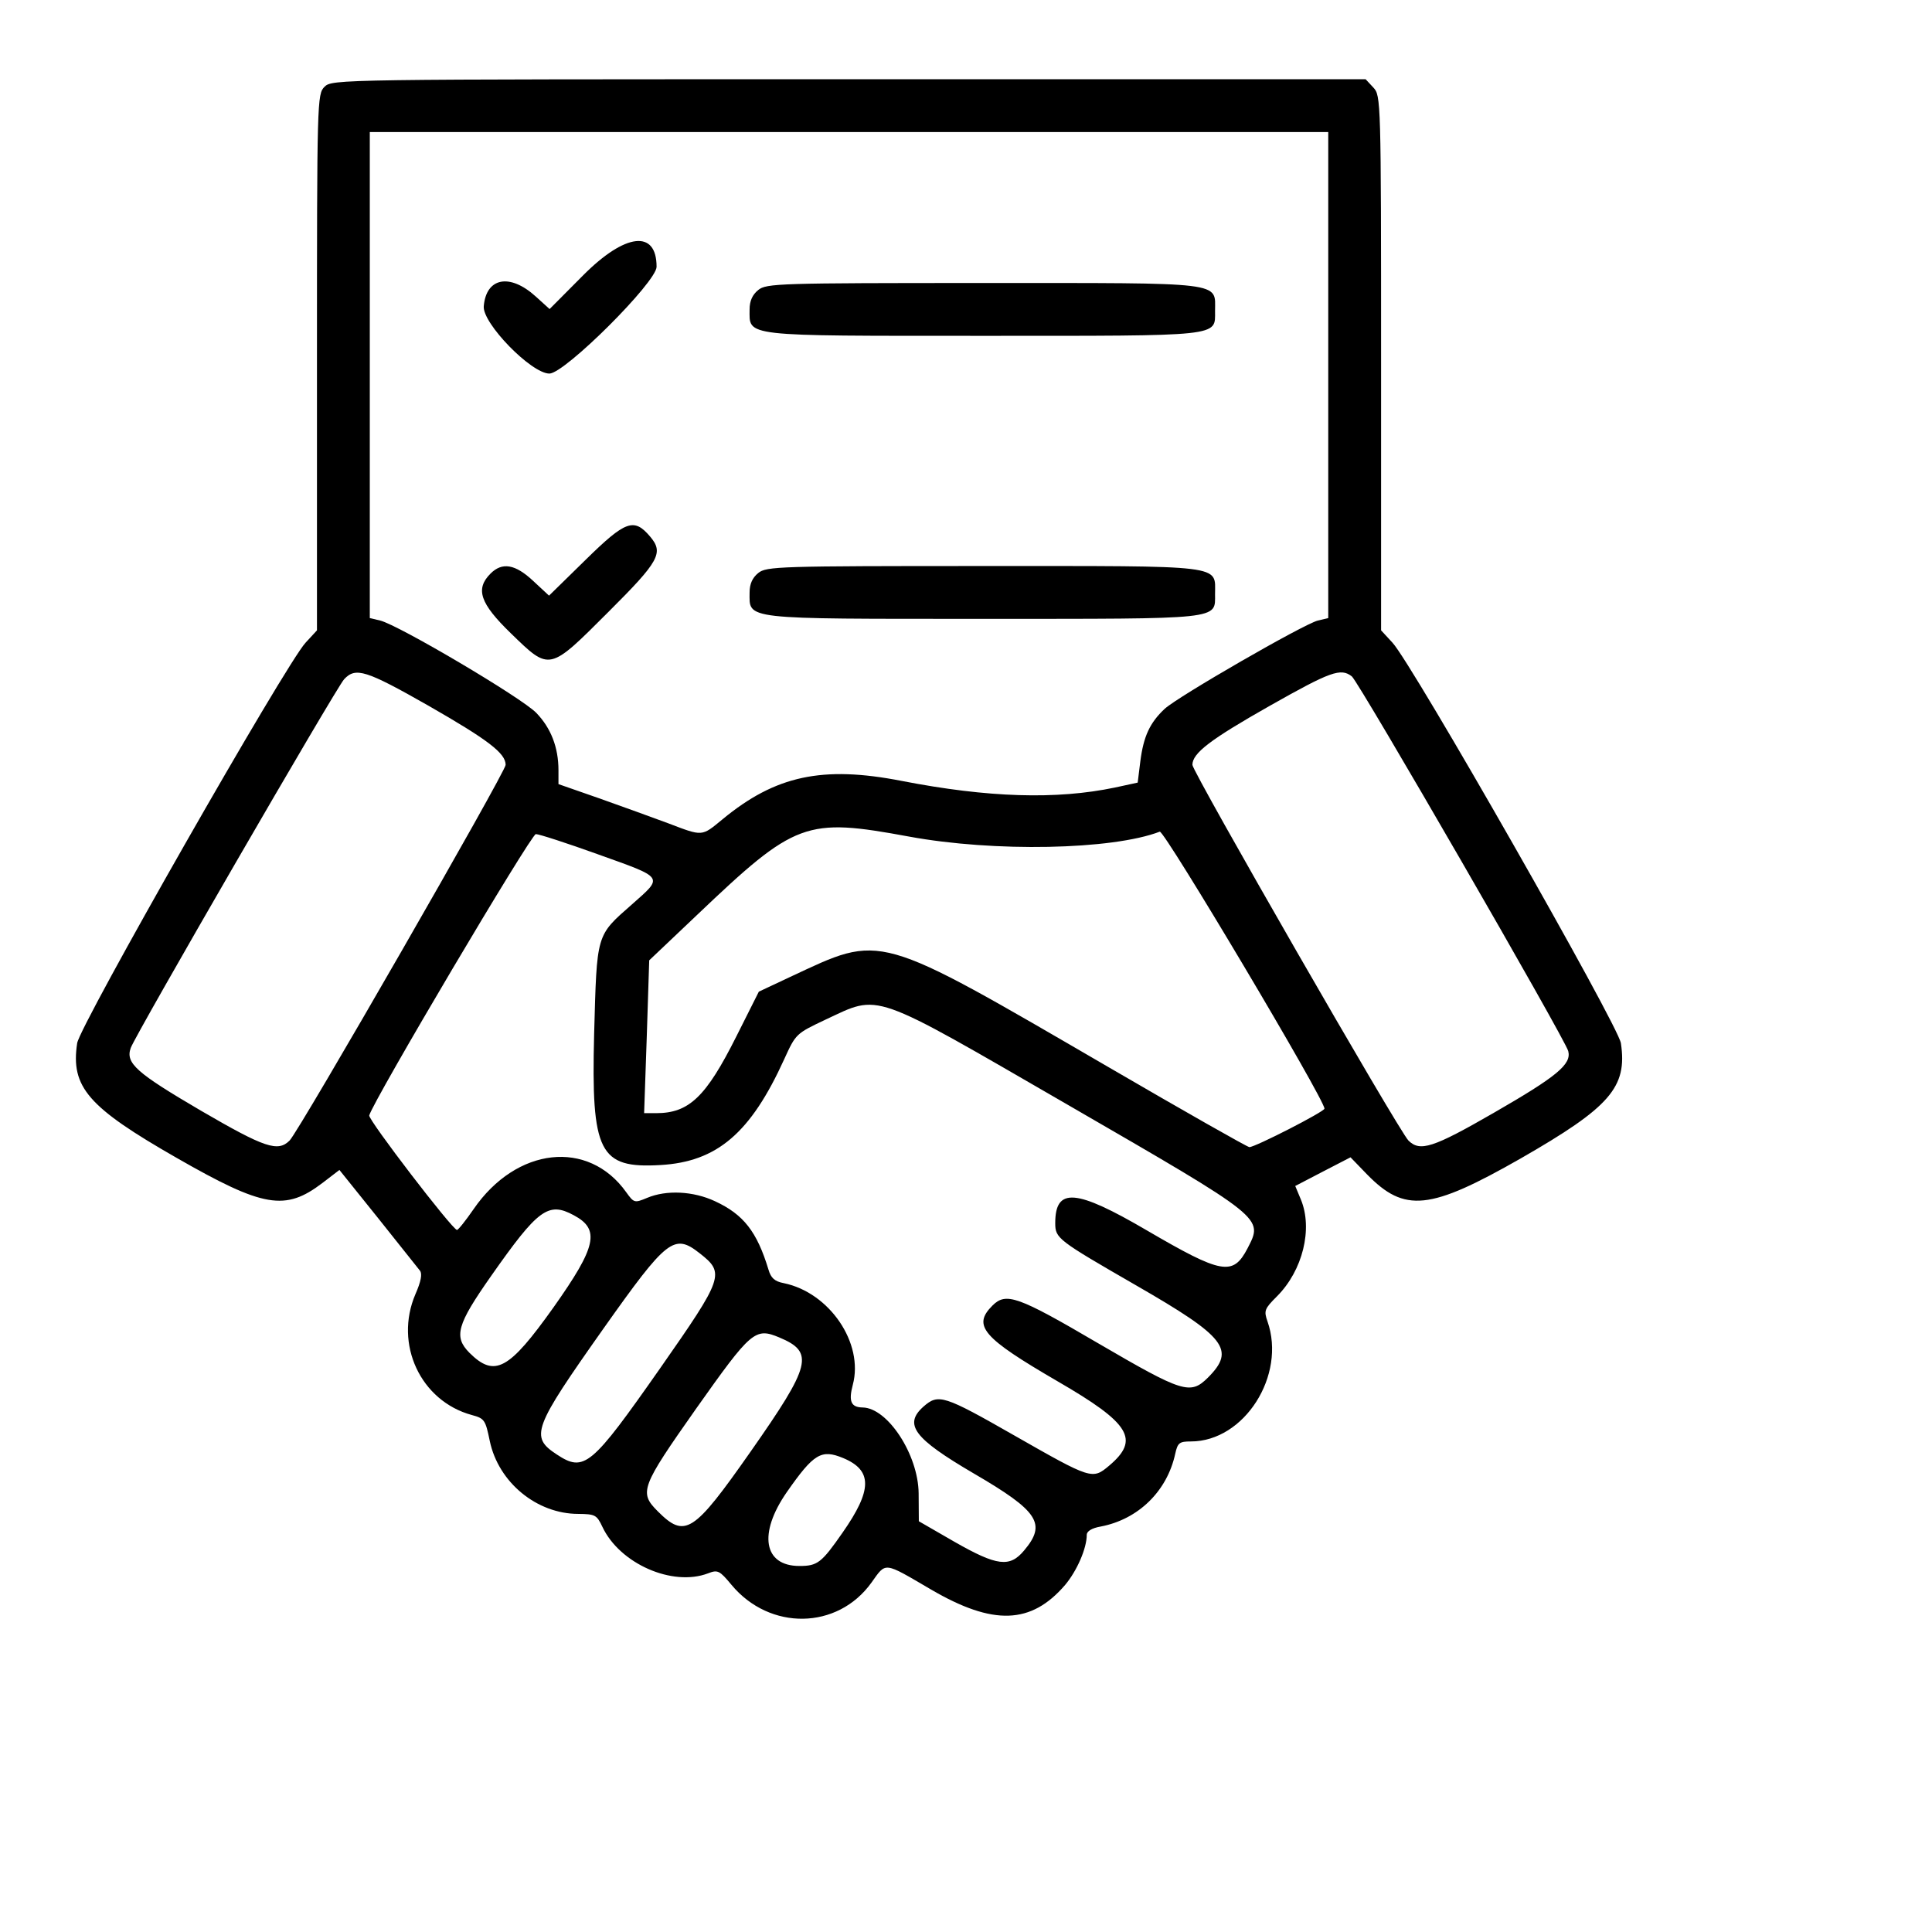 <?xml version="1.0" standalone="no"?>
<!DOCTYPE svg PUBLIC "-//W3C//DTD SVG 20010904//EN"
 "http://www.w3.org/TR/2001/REC-SVG-20010904/DTD/svg10.dtd">
<svg version="1.0" xmlns="http://www.w3.org/2000/svg"
 width="512pt" height="512pt" viewBox="0 0 512 512"
 preserveAspectRatio="xMidYMid meet">
<g transform="translate(0,512) scale(0.05,-0.05)"
fill="#000000" stroke="none">
<path d="M1720 9780 c-39 -39 -40 -67 -40 -1461 l0 -1420 -60 -65 c-103 -109
-1197 -2028 -1211 -2123 -35 -233 57 -339 529 -609 459 -263 574 -282 771
-132 l90 69 204 -254 c112 -140 212 -266 223 -280 13 -17 5 -58 -24 -124 -114
-265 27 -567 299 -641 67 -18 72 -26 95 -138 46 -219 249 -386 469 -386 89 -1
98 -5 128 -69 92 -195 371 -318 560 -246 51 20 61 15 124 -61 203 -244 562
-239 742 12 79 110 61 112 316 -37 329 -192 530 -185 710 24 63 75 115 194
115 266 0 19 27 36 74 44 199 38 352 187 395 386 13 58 22 65 83 65 283 0 506
350 406 636 -20 57 -16 67 50 133 137 137 191 358 127 513 l-30 72 146 76 147
76 87 -90 c200 -205 333 -191 815 84 474 272 566 377 531 611 -14 95 -1108
2014 -1211 2123 l-60 65 0 1417 c0 1398 -1 1417 -41 1460 l-41 44 -2739 0
c-2712 0 -2739 0 -2779 -40z m5320 -1528 l0 -1288 -55 -13 c-76 -19 -742 -403
-812 -468 -79 -74 -112 -146 -129 -278 l-14 -113 -120 -26 c-310 -65 -673 -54
-1131 35 -420 82 -669 28 -949 -203 -113 -93 -103 -92 -290 -21 -83 31 -247
90 -365 132 l-215 75 0 73 c0 122 -40 224 -117 304 -75 79 -730 466 -828 490
l-55 13 0 1288 0 1288 2540 0 2540 0 0 -1288z m-4768 -1753 c314 -180 408
-251 408 -313 0 -37 -1094 -1940 -1145 -1991 -62 -62 -131 -39 -468 157 -345
202 -403 253 -374 334 26 72 1089 1909 1131 1954 61 65 114 49 448 -141z
m4893 156 c37 -29 1131 -1923 1147 -1986 18 -70 -59 -134 -396 -328 -321 -185
-390 -207 -451 -146 -51 51 -1145 1954 -1145 1991 0 62 94 134 410 313 322
182 376 202 435 156z m-2347 -849 c450 -83 1077 -71 1329 26 24 9 873 -1418
873 -1468 0 -16 -367 -204 -398 -204 -10 0 -345 190 -745 423 -1244 723 -1196
709 -1689 479 l-166 -78 -119 -237 c-161 -321 -251 -407 -425 -407 l-64 0 14
405 13 405 253 240 c523 498 576 517 1124 416z m-1649 -94 c355 -127 348 -117
181 -265 -192 -169 -186 -151 -201 -689 -16 -627 27 -712 351 -693 301 17 479
170 657 562 61 134 63 135 217 208 294 137 231 159 1286 -451 1049 -607 1036
-597 952 -761 -77 -147 -135 -137 -534 96 -376 220 -485 229 -485 38 0 -81 13
-90 429 -330 476 -274 528 -341 380 -489 -93 -92 -132 -80 -581 182 -428 251
-489 272 -561 200 -107 -107 -52 -170 345 -401 387 -224 438 -309 273 -448
-88 -74 -94 -72 -499 159 -378 216 -405 224 -484 155 -107 -95 -51 -169 265
-354 345 -201 388 -267 268 -409 -76 -91 -143 -83 -369 46 l-189 109 -1 148
c-2 205 -164 453 -297 455 -62 1 -75 33 -52 120 59 221 -123 489 -366 539 -48
9 -68 27 -81 72 -61 201 -132 292 -283 362 -115 54 -258 61 -360 18 -67 -28
-70 -27 -111 30 -201 282 -582 240 -809 -90 -42 -61 -82 -111 -88 -110 -25 2
-472 585 -465 607 24 83 858 1491 883 1491 17 0 165 -48 329 -107z m-128
-1913 c141 -75 121 -166 -107 -488 -237 -333 -312 -374 -446 -241 -84 85 -67
148 115 407 249 355 303 395 438 322z m668 -202 c134 -105 127 -127 -210 -609
-365 -521 -402 -553 -548 -457 -143 94 -127 137 248 668 337 476 374 505 510
398z m422 -446 c186 -78 169 -146 -152 -604 -304 -434 -348 -462 -493 -317
-100 100 -89 128 203 543 293 414 313 432 442 378z m338 -639 c156 -65 155
-169 -3 -395 -112 -161 -133 -177 -229 -177 -190 0 -219 172 -67 391 143 205
183 229 299 181z"/>
<path d="M3091 8781 l-178 -179 -74 67 c-137 124 -262 100 -275 -52 -8 -90
252 -357 348 -357 81 0 568 485 568 566 0 198 -166 179 -389 -45z"/>
<path d="M4019 8703 c-31 -25 -46 -58 -46 -103 0 -145 -48 -140 1235 -140
1275 0 1232 -5 1232 131 0 157 64 149 -1228 149 -1085 0 -1150 -2 -1193 -37z"/>
<path d="M3105 7274 l-195 -191 -84 78 c-95 89 -164 101 -226 39 -82 -82 -56
-158 108 -317 207 -201 201 -202 516 113 272 271 295 314 221 401 -85 100
-130 83 -340 -123z"/>
<path d="M4019 7203 c-31 -25 -46 -58 -46 -103 0 -145 -48 -140 1235 -140
1275 0 1232 -5 1232 131 0 157 64 149 -1228 149 -1085 0 -1150 -2 -1193 -37z"/>
</g>
</svg>

